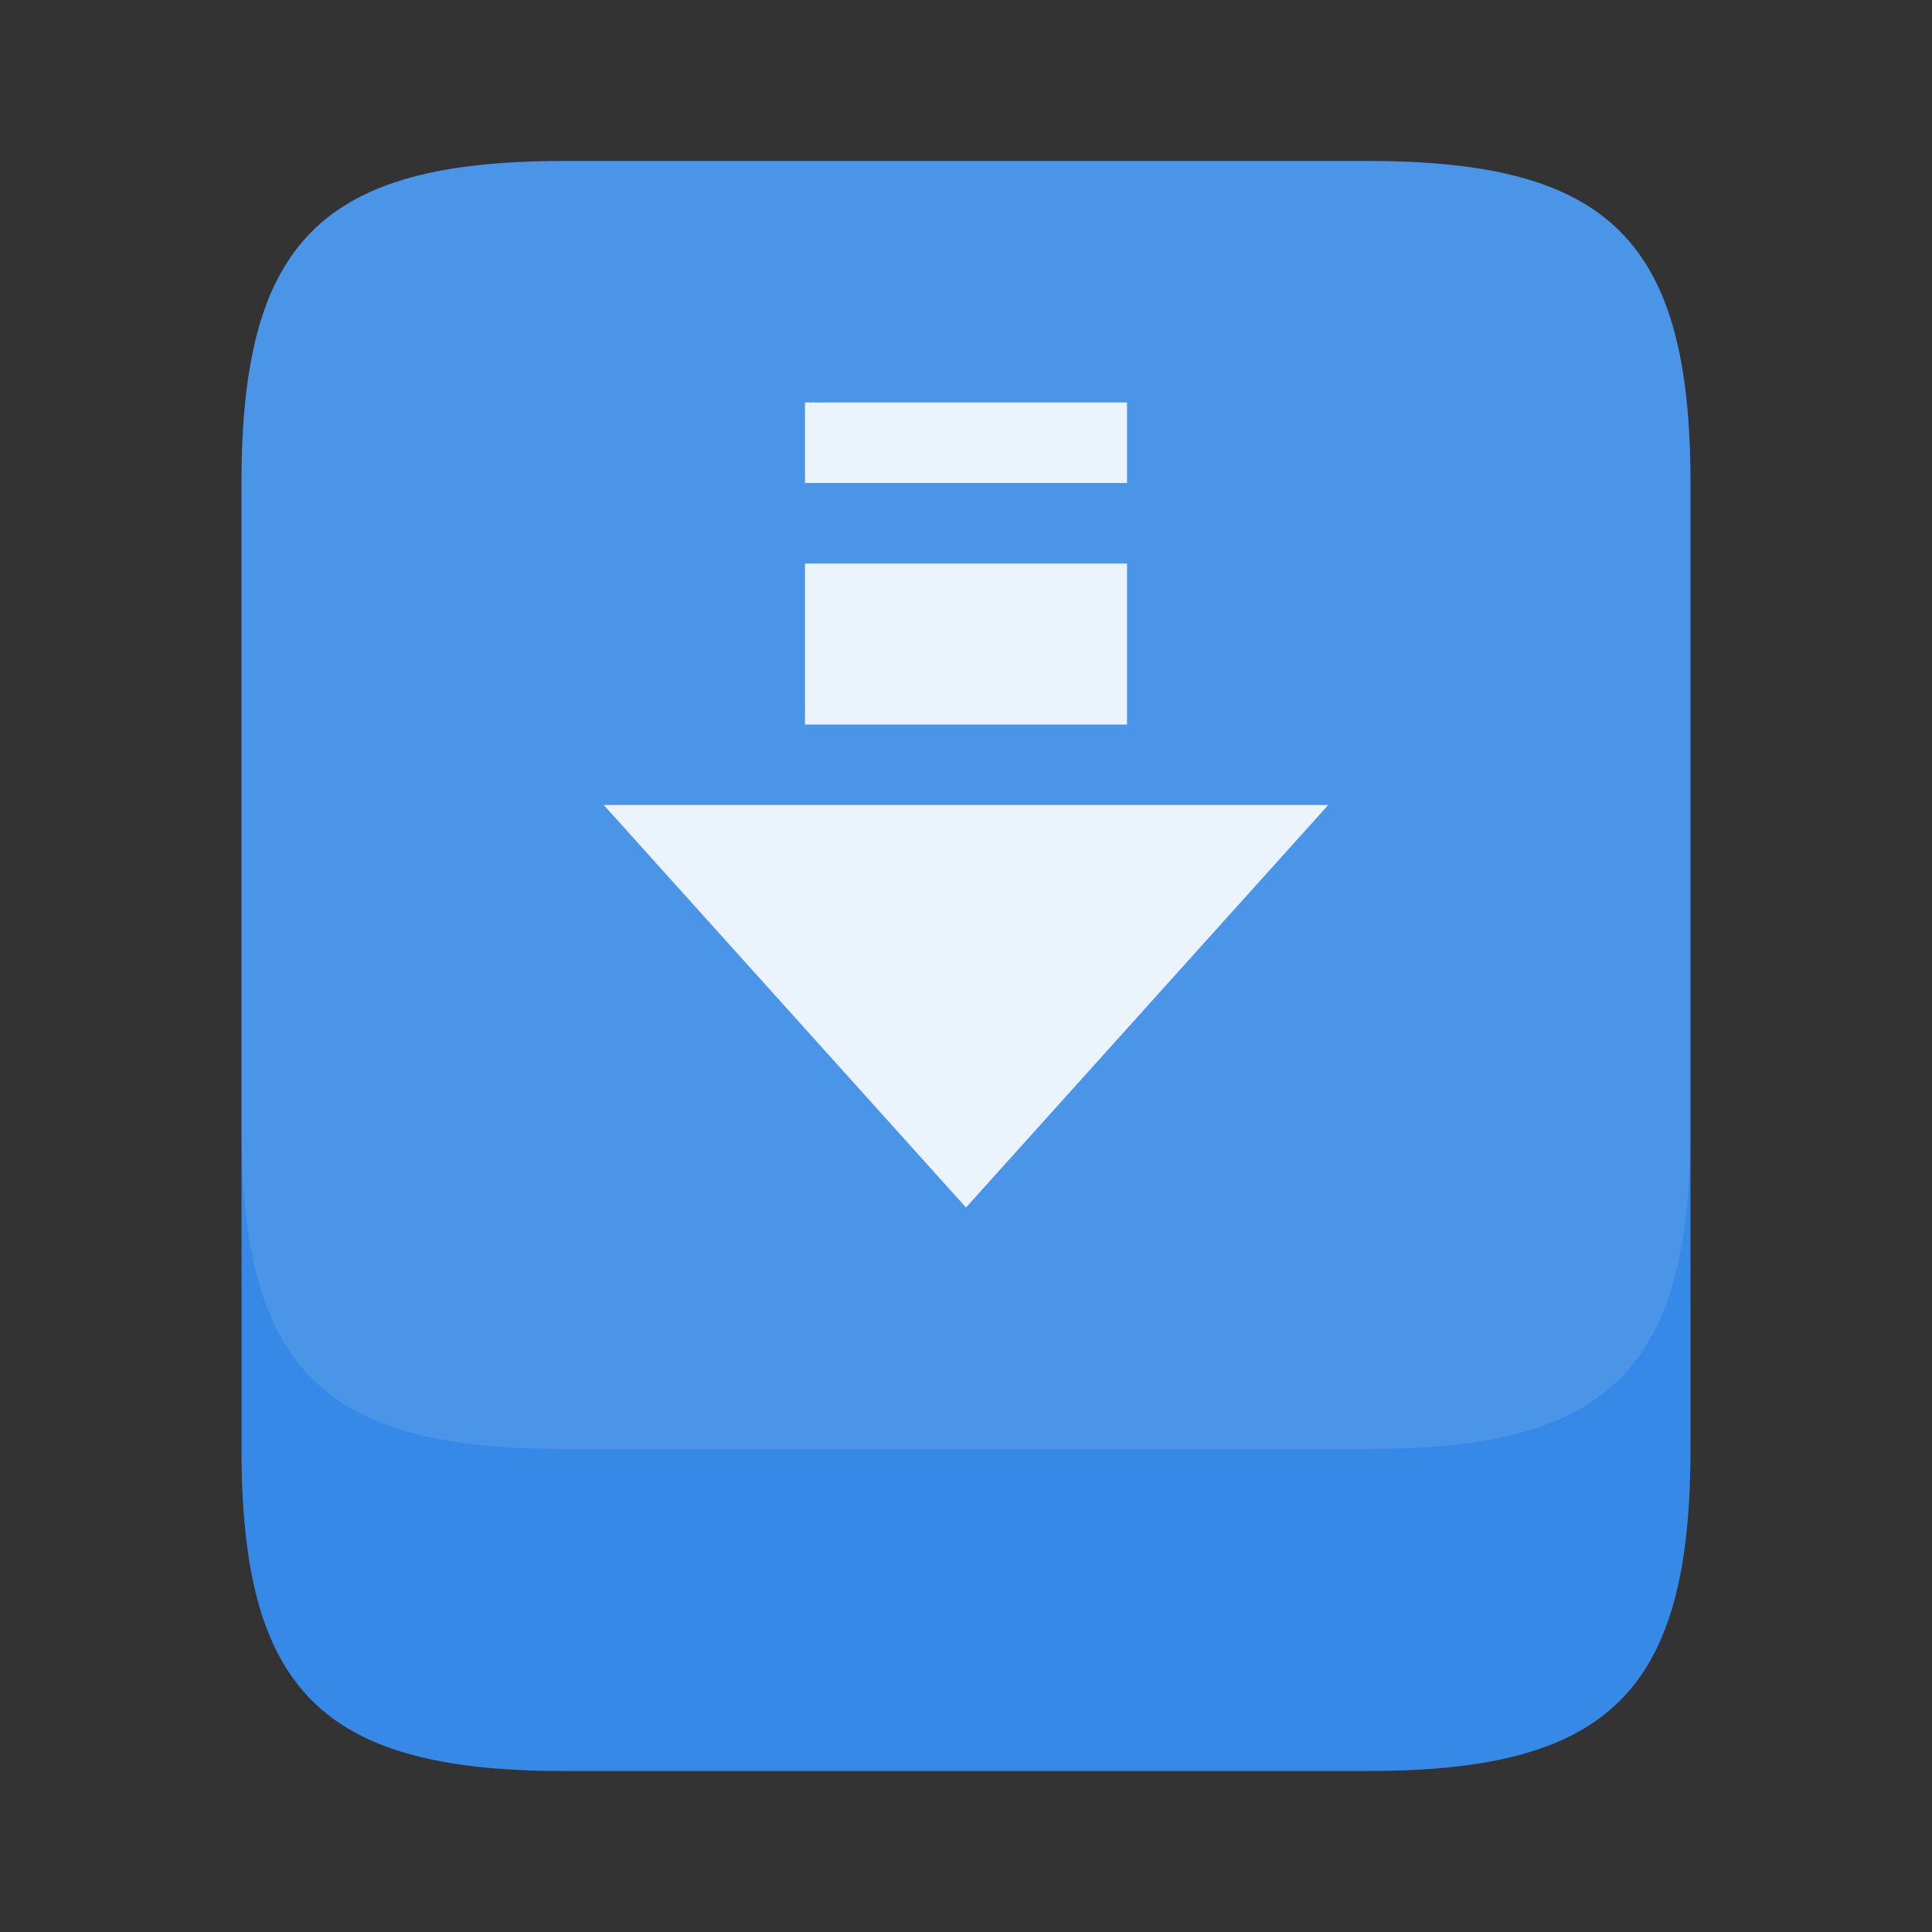 <svg width="24" xmlns="http://www.w3.org/2000/svg" height="24" viewBox="0 0 24 24">
<rect x="0" y="0" width="24" height="24" fill="#333333" stroke="none"/>
<g style="fill-rule:evenodd">
<path style="fill:#3689e6" d="m 7,2 10,0 c 3,0 4,1 4,4 l 0,12 c 0,3 -1,4 -4,4 L 7,22 C 4,22 3,21 3,18 L 3,6 C 3,3 4,2 7,2 z"/>
<path style="fill:#ffffff;fill-opacity:.1" d="m 7,2 10,0 c 3,0 4,1 4,4 l 0,8 c 0,3 -1,4 -4,4 L 7,18 C 4,18 3,17 3,14 L 3,6 C 3,3 4,2 7,2 z"/>
</g>
<g style="color:#000">
<path style="fill:#ffffff" d="M 10 5 L 10 6 L 14 6 L 14 5 L 10 5 z M 10 7 L 10 9 L 14 9 L 14 7 L 10 7 z M 7.5 10 L 12 15 L 16.5 10 L 14 10 L 10 10 L 9 10 L 7.5 10 z "/>
<path style="fill:#3689e6;fill-opacity:.1" d="M 10 5 L 10 6 L 14 6 L 14 5 L 10 5 z M 10 7 L 10 9 L 14 9 L 14 7 L 10 7 z M 7.5 10 L 12 15 L 16.5 10 L 14 10 L 10 10 L 9 10 L 7.5 10 z "/>
</g>
</svg>
